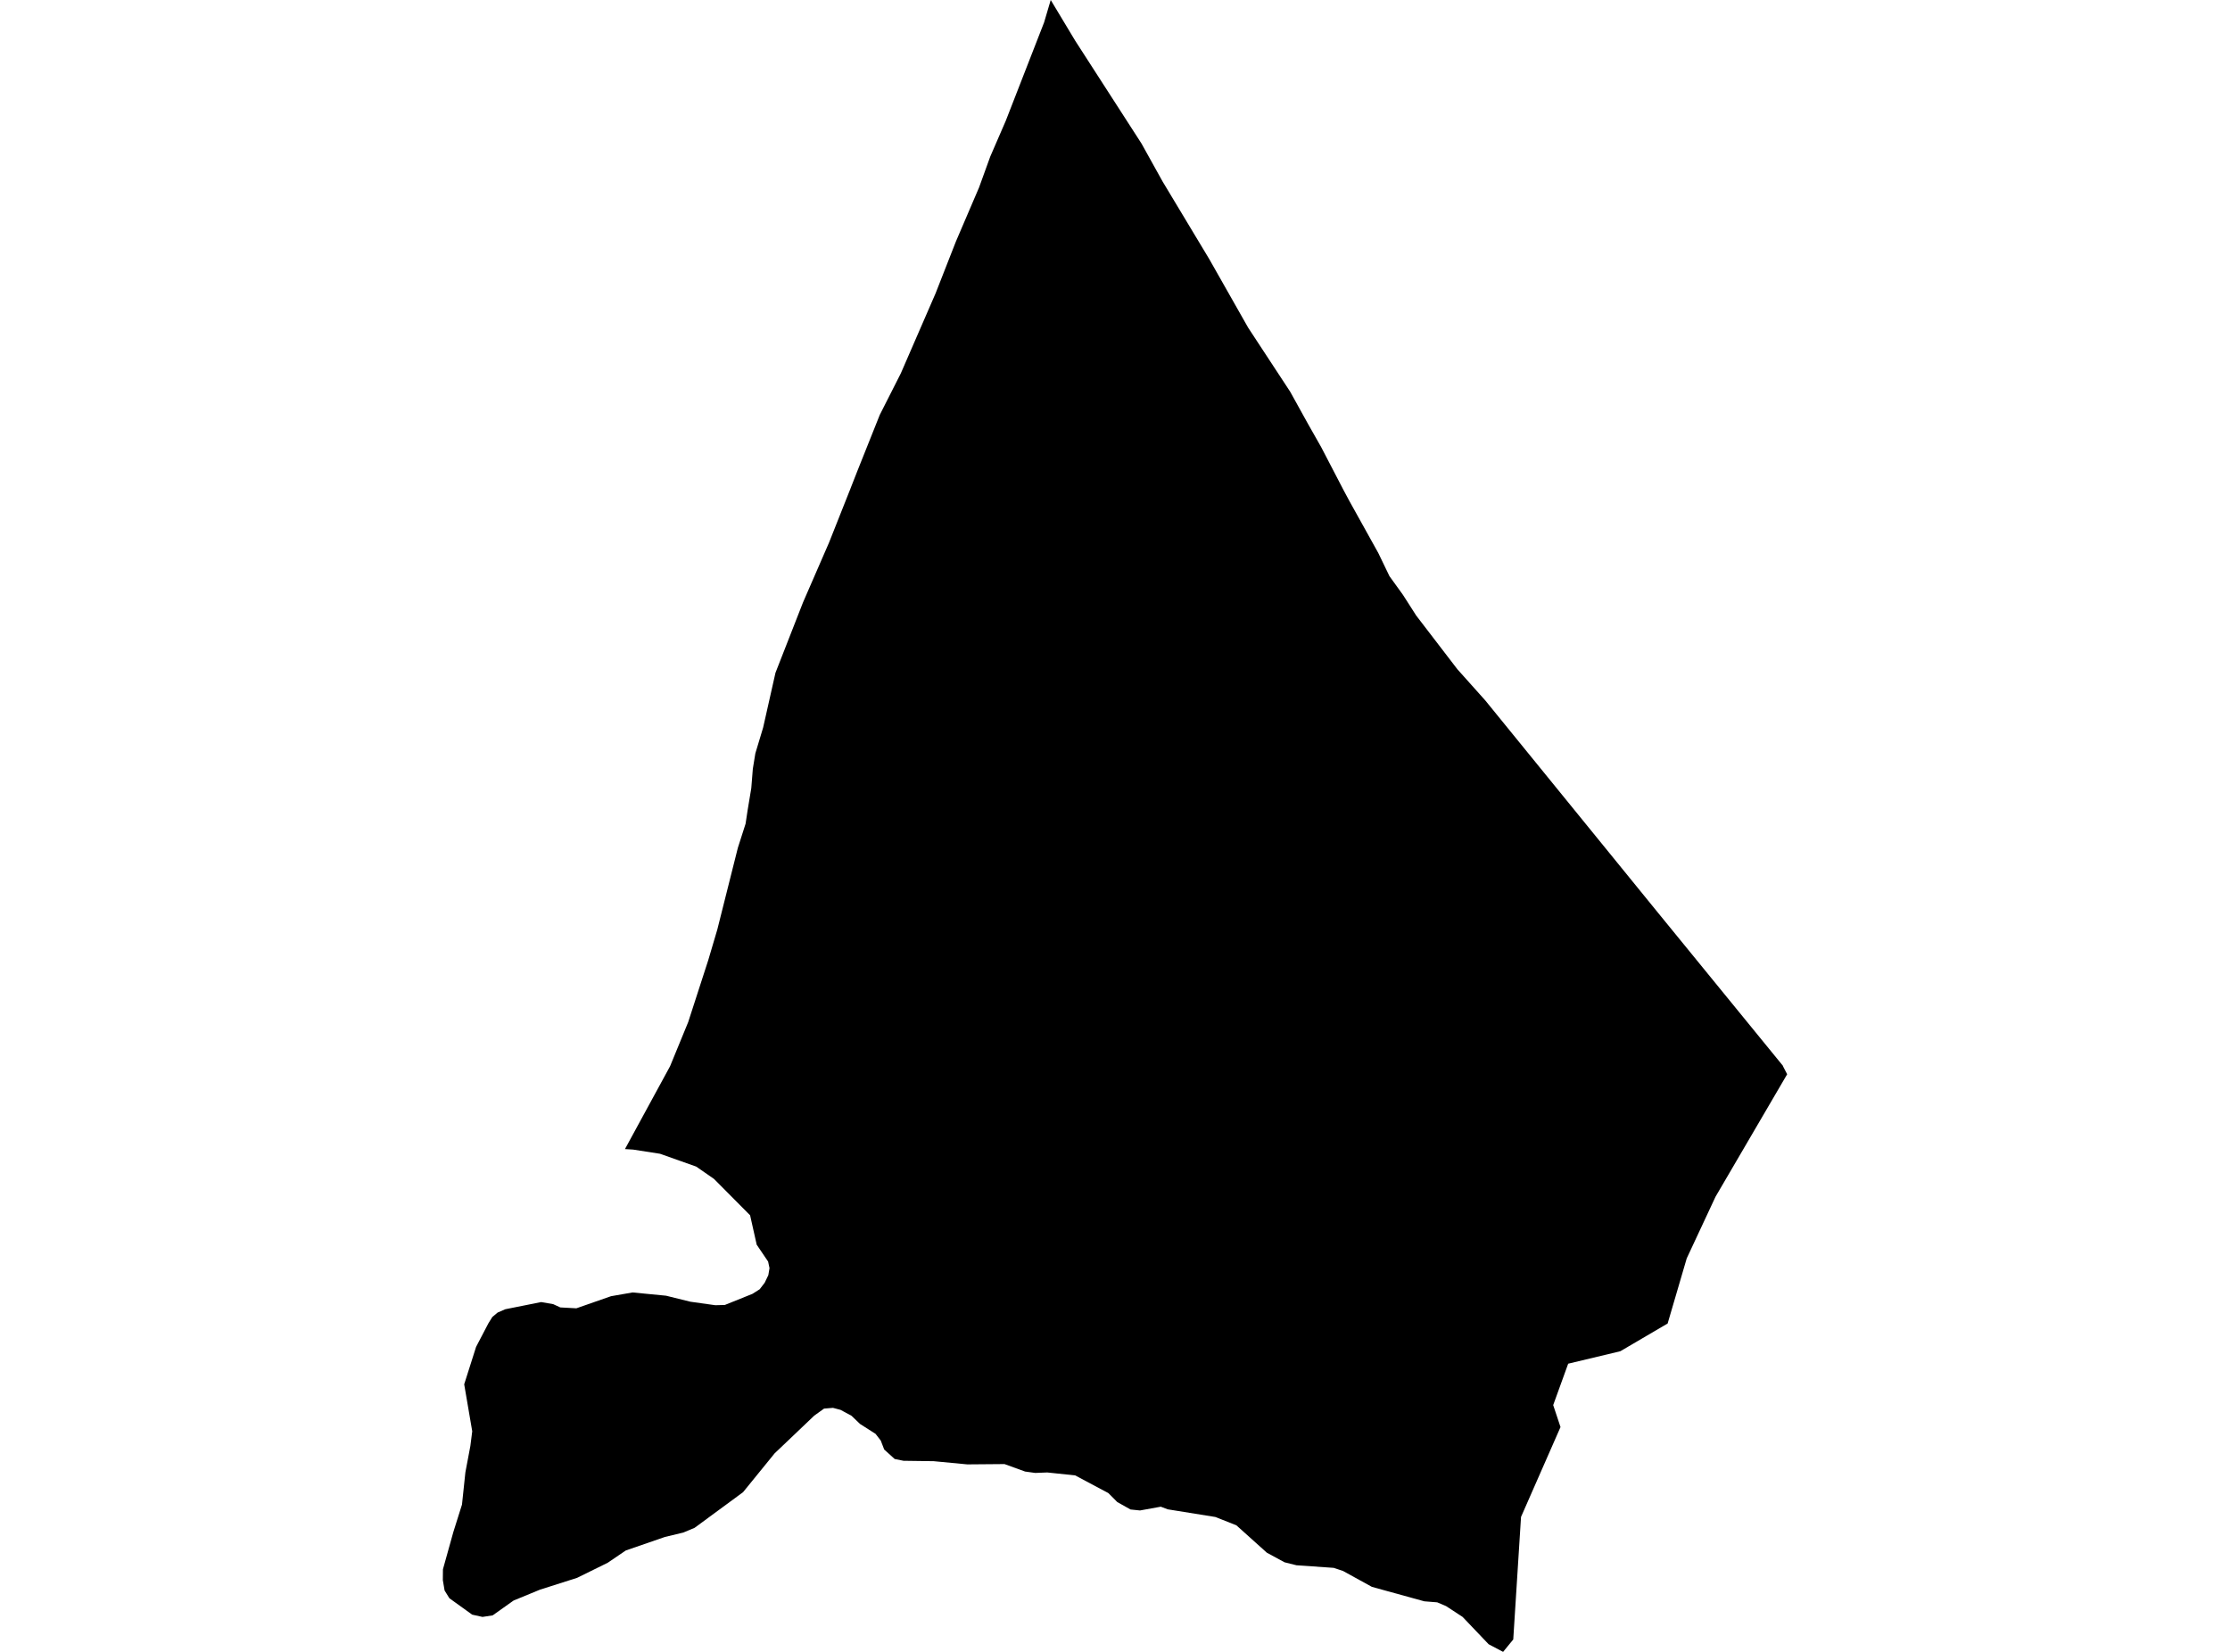 <?xml version='1.0'?>
<svg  baseProfile = 'tiny' width = '540' height = '400' stroke-linecap = 'round' stroke-linejoin = 'round' version='1.1' xmlns='http://www.w3.org/2000/svg'>
<path id='0205201001' title='0205201001'  d='M 363.982 400 360.48 398.155 354.172 391.536 350.171 388.918 348.027 388.008 344.91 387.759 335.225 385.091 332.208 384.256 325.203 380.404 322.959 379.657 313.859 379.021 313.859 379.008 311.055 378.31 306.779 375.992 299.399 369.36 294.314 367.341 282.771 365.483 281.088 364.848 276.052 365.758 273.758 365.521 272.823 364.997 270.555 363.726 268.386 361.544 260.358 357.269 253.602 356.558 250.685 356.671 248.229 356.334 243.243 354.526 234.231 354.601 226.103 353.828 218.786 353.729 216.642 353.292 214.112 350.999 213.277 348.83 212.018 347.209 208.253 344.804 206.184 342.822 203.541 341.4 201.709 340.914 199.552 341.089 197.171 342.797 191.587 348.119 187.585 351.921 179.932 361.333 168.202 369.959 165.472 371.105 161.009 372.177 151.548 375.443 147.16 378.423 139.744 382.075 130.744 384.942 124.361 387.572 119.3 391.162 116.845 391.536 116.832 391.536 114.339 390.988 108.817 387.011 107.658 385.141 107.234 382.623 107.259 380.006 109.789 370.943 111.871 364.337 112.694 356.533 113.903 350.126 114.352 346.586 112.407 335.205 115.287 326.143 118.278 320.421 119.226 318.901 120.51 317.829 122.367 317.031 131.043 315.298 133.947 315.797 135.68 316.594 139.569 316.806 147.958 313.877 153.181 312.967 161.259 313.752 161.271 313.752 167.18 315.211 173.213 316.058 175.519 315.996 182.213 313.304 183.958 312.194 185.167 310.624 186.052 308.779 186.339 307.083 186.002 305.488 183.235 301.399 181.64 294.282 172.901 285.481 168.588 282.489 159.825 279.385 153.331 278.376 151.336 278.251 162.256 258.194 166.644 247.512 171.505 232.503 173.699 225.086 178.673 205.304 180.543 199.47 181.041 196.179 181.926 190.844 182.3 186.17 182.911 182.43 184.793 176.185 187.785 162.909 190.128 156.926 194.454 145.869 200.749 131.397 205.723 118.869 205.947 118.321 205.947 118.308 205.947 118.296 207.63 114.008 213.04 100.458 218.138 90.399 219.995 86.123 226.54 71.065 231.476 58.475 237.085 45.386 239.79 37.92 243.542 29.269 252.829 5.435 254.437 0 260.358 9.848 276.413 34.753 281.512 43.928 292.83 62.75 302.242 79.342 312.426 94.861 316.726 102.627 319.93 108.274 325.377 118.745 326.823 121.437 333.766 133.928 336.459 139.512 339.725 144.037 342.941 149.06 352.901 162.049 359.657 169.603 401.453 220.973 431.719 258.057 431.819 258.307 432.766 260.127 415.414 289.794 408.446 304.715 403.822 320.484 392.366 327.202 379.739 330.219 376.111 340.241 377.881 345.564 368.32 367.328 366.438 396.996 363.982 400 Z' />
</svg>